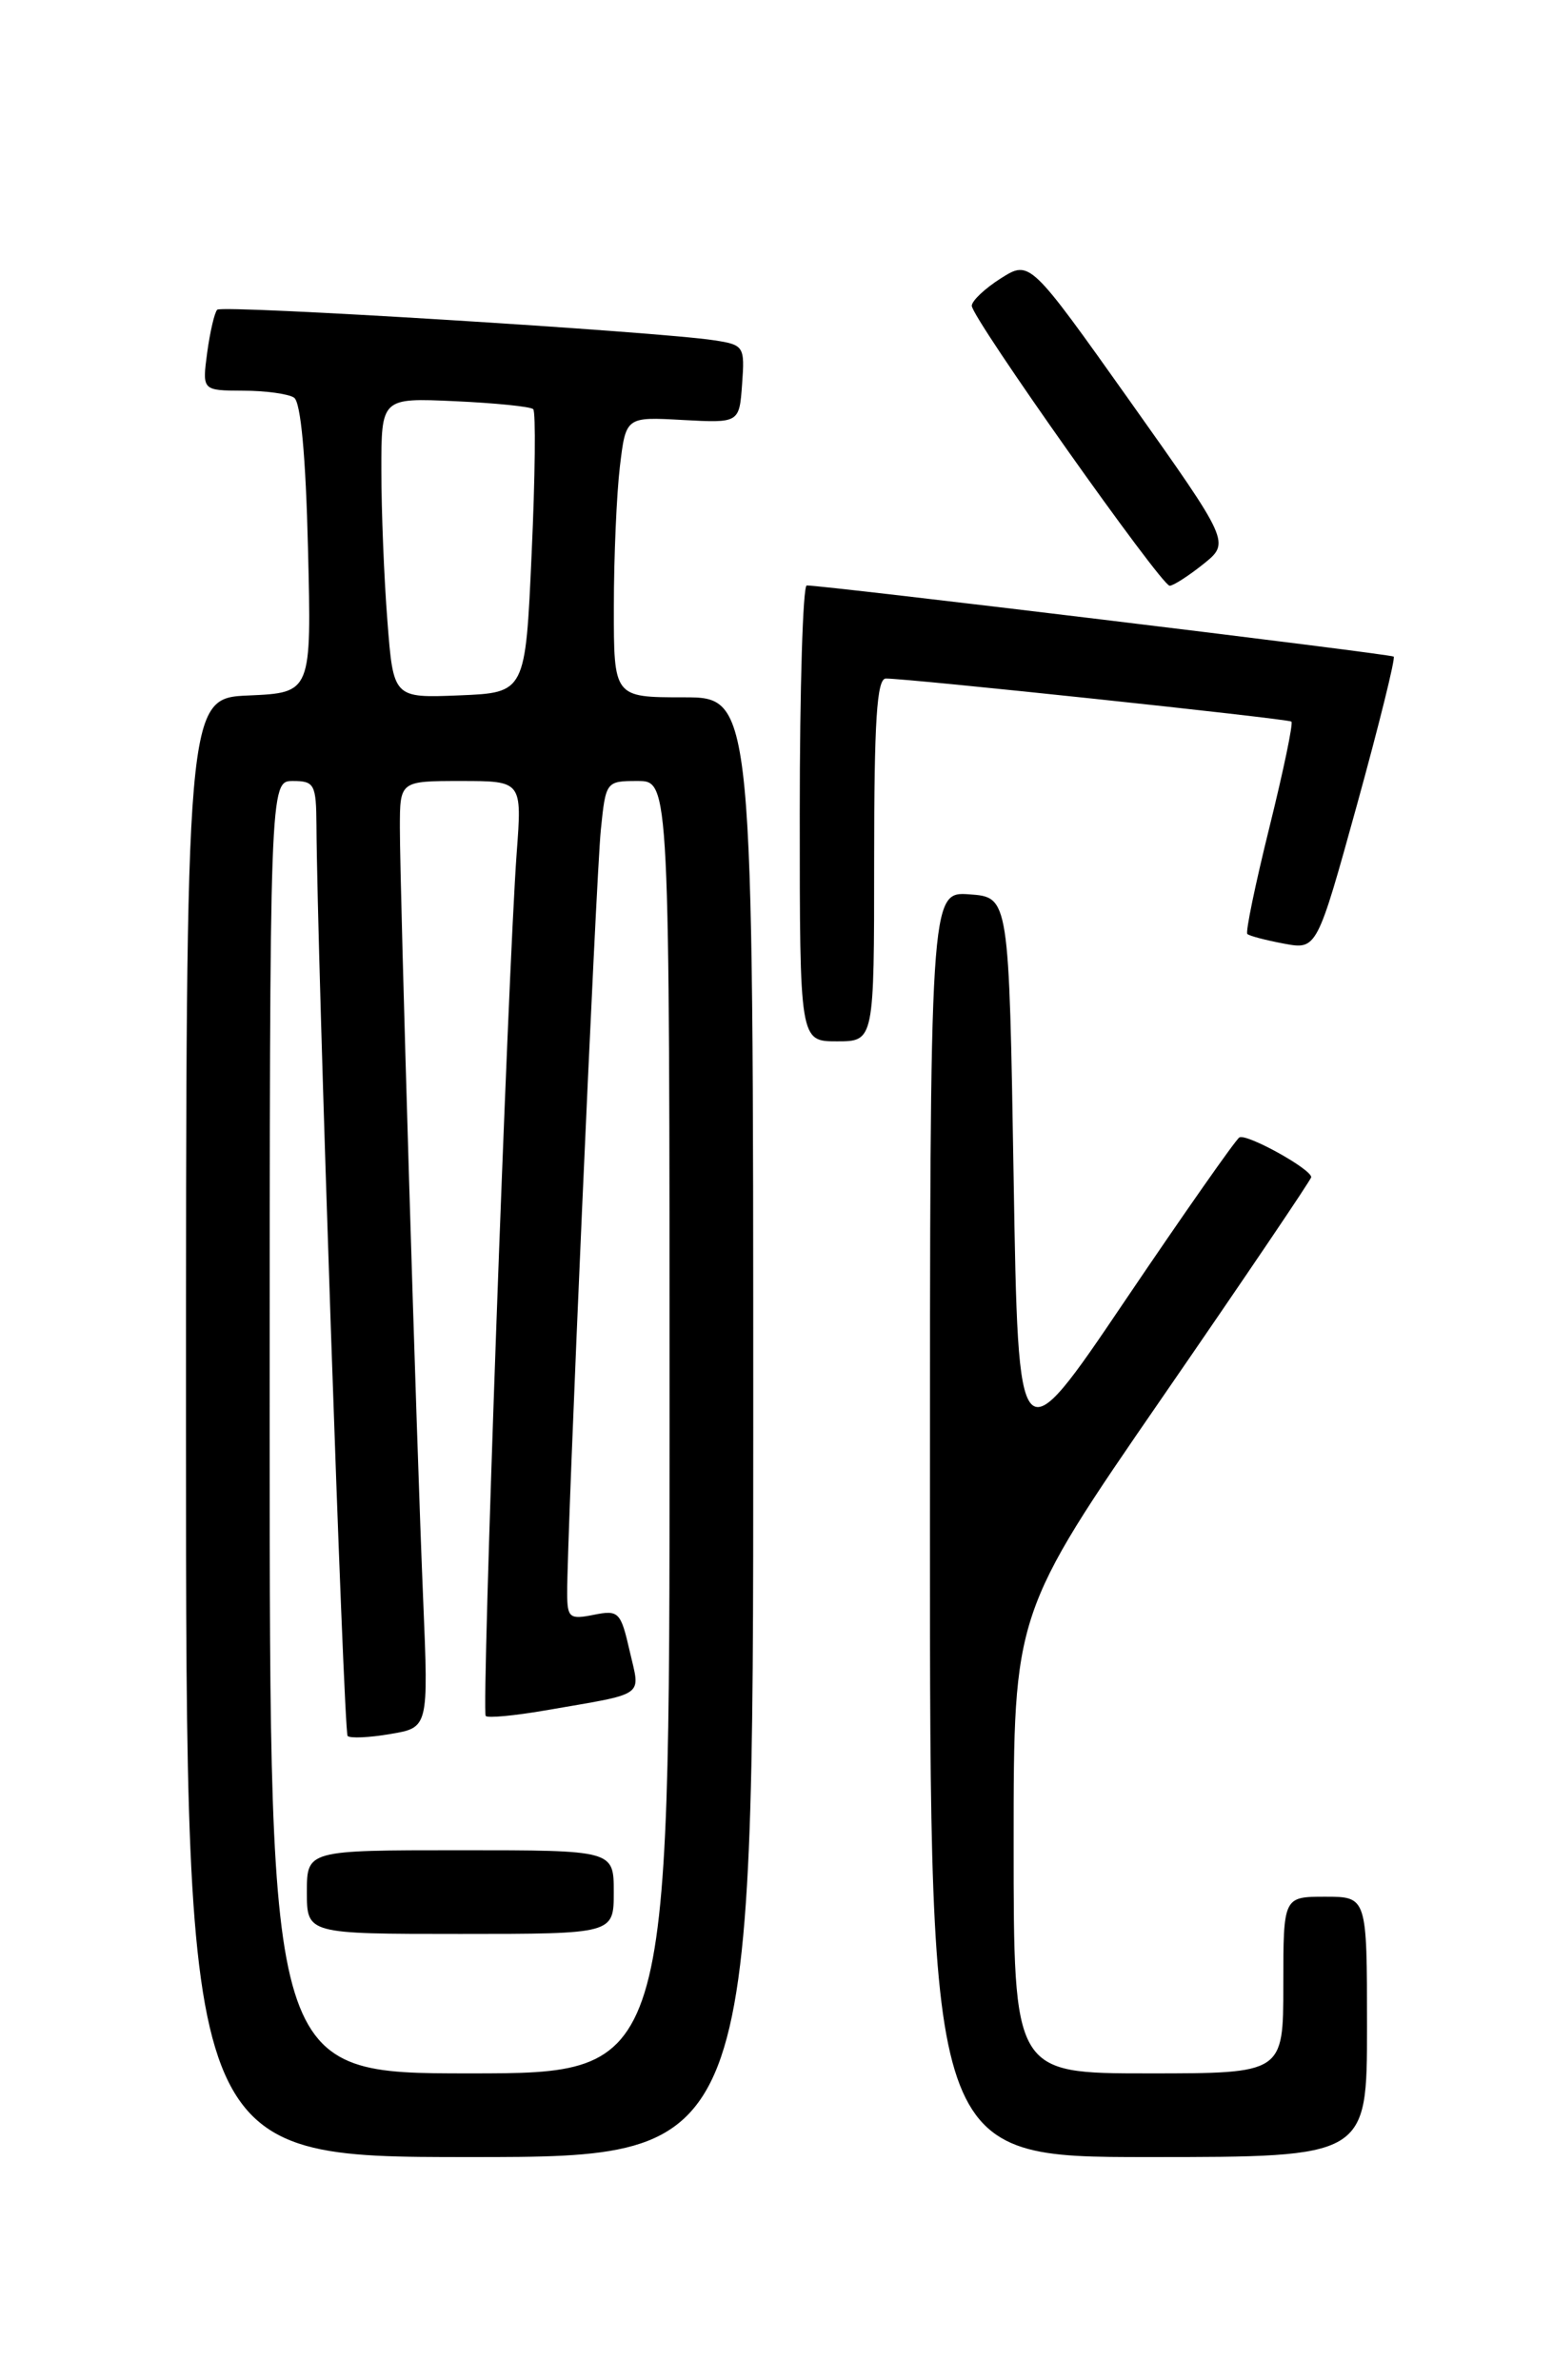<?xml version="1.0" encoding="UTF-8" standalone="no"?>
<!DOCTYPE svg PUBLIC "-//W3C//DTD SVG 1.1//EN" "http://www.w3.org/Graphics/SVG/1.1/DTD/svg11.dtd" >
<svg xmlns="http://www.w3.org/2000/svg" xmlns:xlink="http://www.w3.org/1999/xlink" version="1.1" viewBox="0 0 167 256">
 <g >
 <path fill="currentColor"
d=" M 81.00 153.50 C 81.00 75.00 81.00 75.00 73.50 75.00 C 66.00 75.00 66.00 75.00 66.01 65.25 C 66.01 59.89 66.31 53.10 66.66 50.17 C 67.30 44.83 67.30 44.83 73.40 45.17 C 79.50 45.50 79.50 45.50 79.80 41.31 C 80.10 37.25 80.00 37.09 76.80 36.60 C 70.67 35.66 23.89 32.77 23.36 33.31 C 23.07 33.60 22.59 35.67 22.28 37.92 C 21.74 42.00 21.74 42.00 26.12 42.02 C 28.53 42.02 31.01 42.36 31.62 42.77 C 32.34 43.24 32.88 49.04 33.12 59.00 C 33.50 74.50 33.50 74.50 26.75 74.80 C 20.00 75.09 20.00 75.09 20.00 153.55 C 20.00 232.00 20.00 232.00 50.50 232.00 C 81.00 232.00 81.00 232.00 81.00 153.50 Z  M 147.00 218.00 C 147.00 204.00 147.00 204.00 142.50 204.00 C 138.00 204.00 138.00 204.00 138.00 213.50 C 138.00 223.00 138.00 223.00 123.50 223.00 C 109.00 223.00 109.00 223.00 109.00 198.25 C 109.00 173.50 109.00 173.50 125.00 150.28 C 133.80 137.51 141.00 126.86 141.00 126.61 C 141.00 125.73 134.02 121.87 133.27 122.34 C 132.85 122.61 127.33 130.49 121.00 139.86 C 109.50 156.89 109.50 156.89 109.00 126.70 C 108.50 96.50 108.50 96.50 104.25 96.19 C 100.00 95.89 100.00 95.89 100.00 163.94 C 100.00 232.00 100.00 232.00 123.50 232.00 C 147.00 232.00 147.00 232.00 147.00 218.00 Z  M 94.00 92.50 C 94.00 77.58 94.29 73.00 95.25 72.98 C 97.50 72.95 138.49 77.30 138.87 77.61 C 139.08 77.78 138.01 82.90 136.50 89.00 C 134.99 95.10 133.92 100.25 134.13 100.45 C 134.33 100.66 136.10 101.12 138.06 101.49 C 141.61 102.15 141.61 102.15 145.93 86.53 C 148.30 77.94 150.07 70.78 149.87 70.62 C 149.51 70.33 88.21 62.90 86.75 62.97 C 86.34 62.99 86.00 74.03 86.00 87.50 C 86.00 112.00 86.00 112.00 90.00 112.00 C 94.00 112.00 94.00 112.00 94.00 92.50 Z  M 129.40 60.67 C 132.29 58.35 132.29 58.35 121.52 43.16 C 110.74 27.97 110.74 27.97 107.62 29.94 C 105.90 31.03 104.50 32.36 104.50 32.89 C 104.50 34.20 124.87 63.00 125.78 63.00 C 126.18 62.99 127.80 61.95 129.40 60.67 Z  M 29.00 153.50 C 29.00 84.00 29.00 84.00 31.50 84.00 C 33.81 84.00 34.00 84.36 34.03 88.75 C 34.10 102.66 36.96 186.30 37.38 186.71 C 37.65 186.98 39.71 186.89 41.97 186.50 C 46.08 185.81 46.08 185.81 45.51 172.16 C 44.78 154.91 43.00 95.74 43.00 89.04 C 43.00 84.00 43.00 84.00 49.57 84.00 C 56.14 84.00 56.14 84.00 55.56 91.75 C 54.62 104.52 51.76 184.09 52.23 184.56 C 52.47 184.80 55.33 184.53 58.58 183.97 C 69.66 182.05 68.86 182.61 67.71 177.57 C 66.75 173.36 66.53 173.14 63.84 173.68 C 61.25 174.20 61.00 174.00 60.99 171.38 C 60.96 165.32 64.10 94.24 64.61 89.25 C 65.14 84.04 65.17 84.00 68.57 84.00 C 72.00 84.00 72.00 84.00 72.00 153.50 C 72.00 223.00 72.00 223.00 50.50 223.00 C 29.00 223.00 29.00 223.00 29.00 153.50 Z  M 66.00 203.50 C 66.00 199.00 66.00 199.00 49.50 199.00 C 33.00 199.00 33.00 199.00 33.00 203.50 C 33.00 208.00 33.00 208.00 49.50 208.00 C 66.00 208.00 66.00 208.00 66.00 203.50 Z  M 41.66 66.79 C 41.30 62.23 41.01 54.96 41.01 50.64 C 41.00 42.79 41.00 42.79 48.92 43.15 C 53.28 43.35 57.07 43.73 57.34 44.01 C 57.62 44.29 57.55 51.26 57.17 59.51 C 56.50 74.50 56.50 74.50 49.40 74.79 C 42.30 75.08 42.30 75.08 41.66 66.79 Z "/>
</g>
</svg>